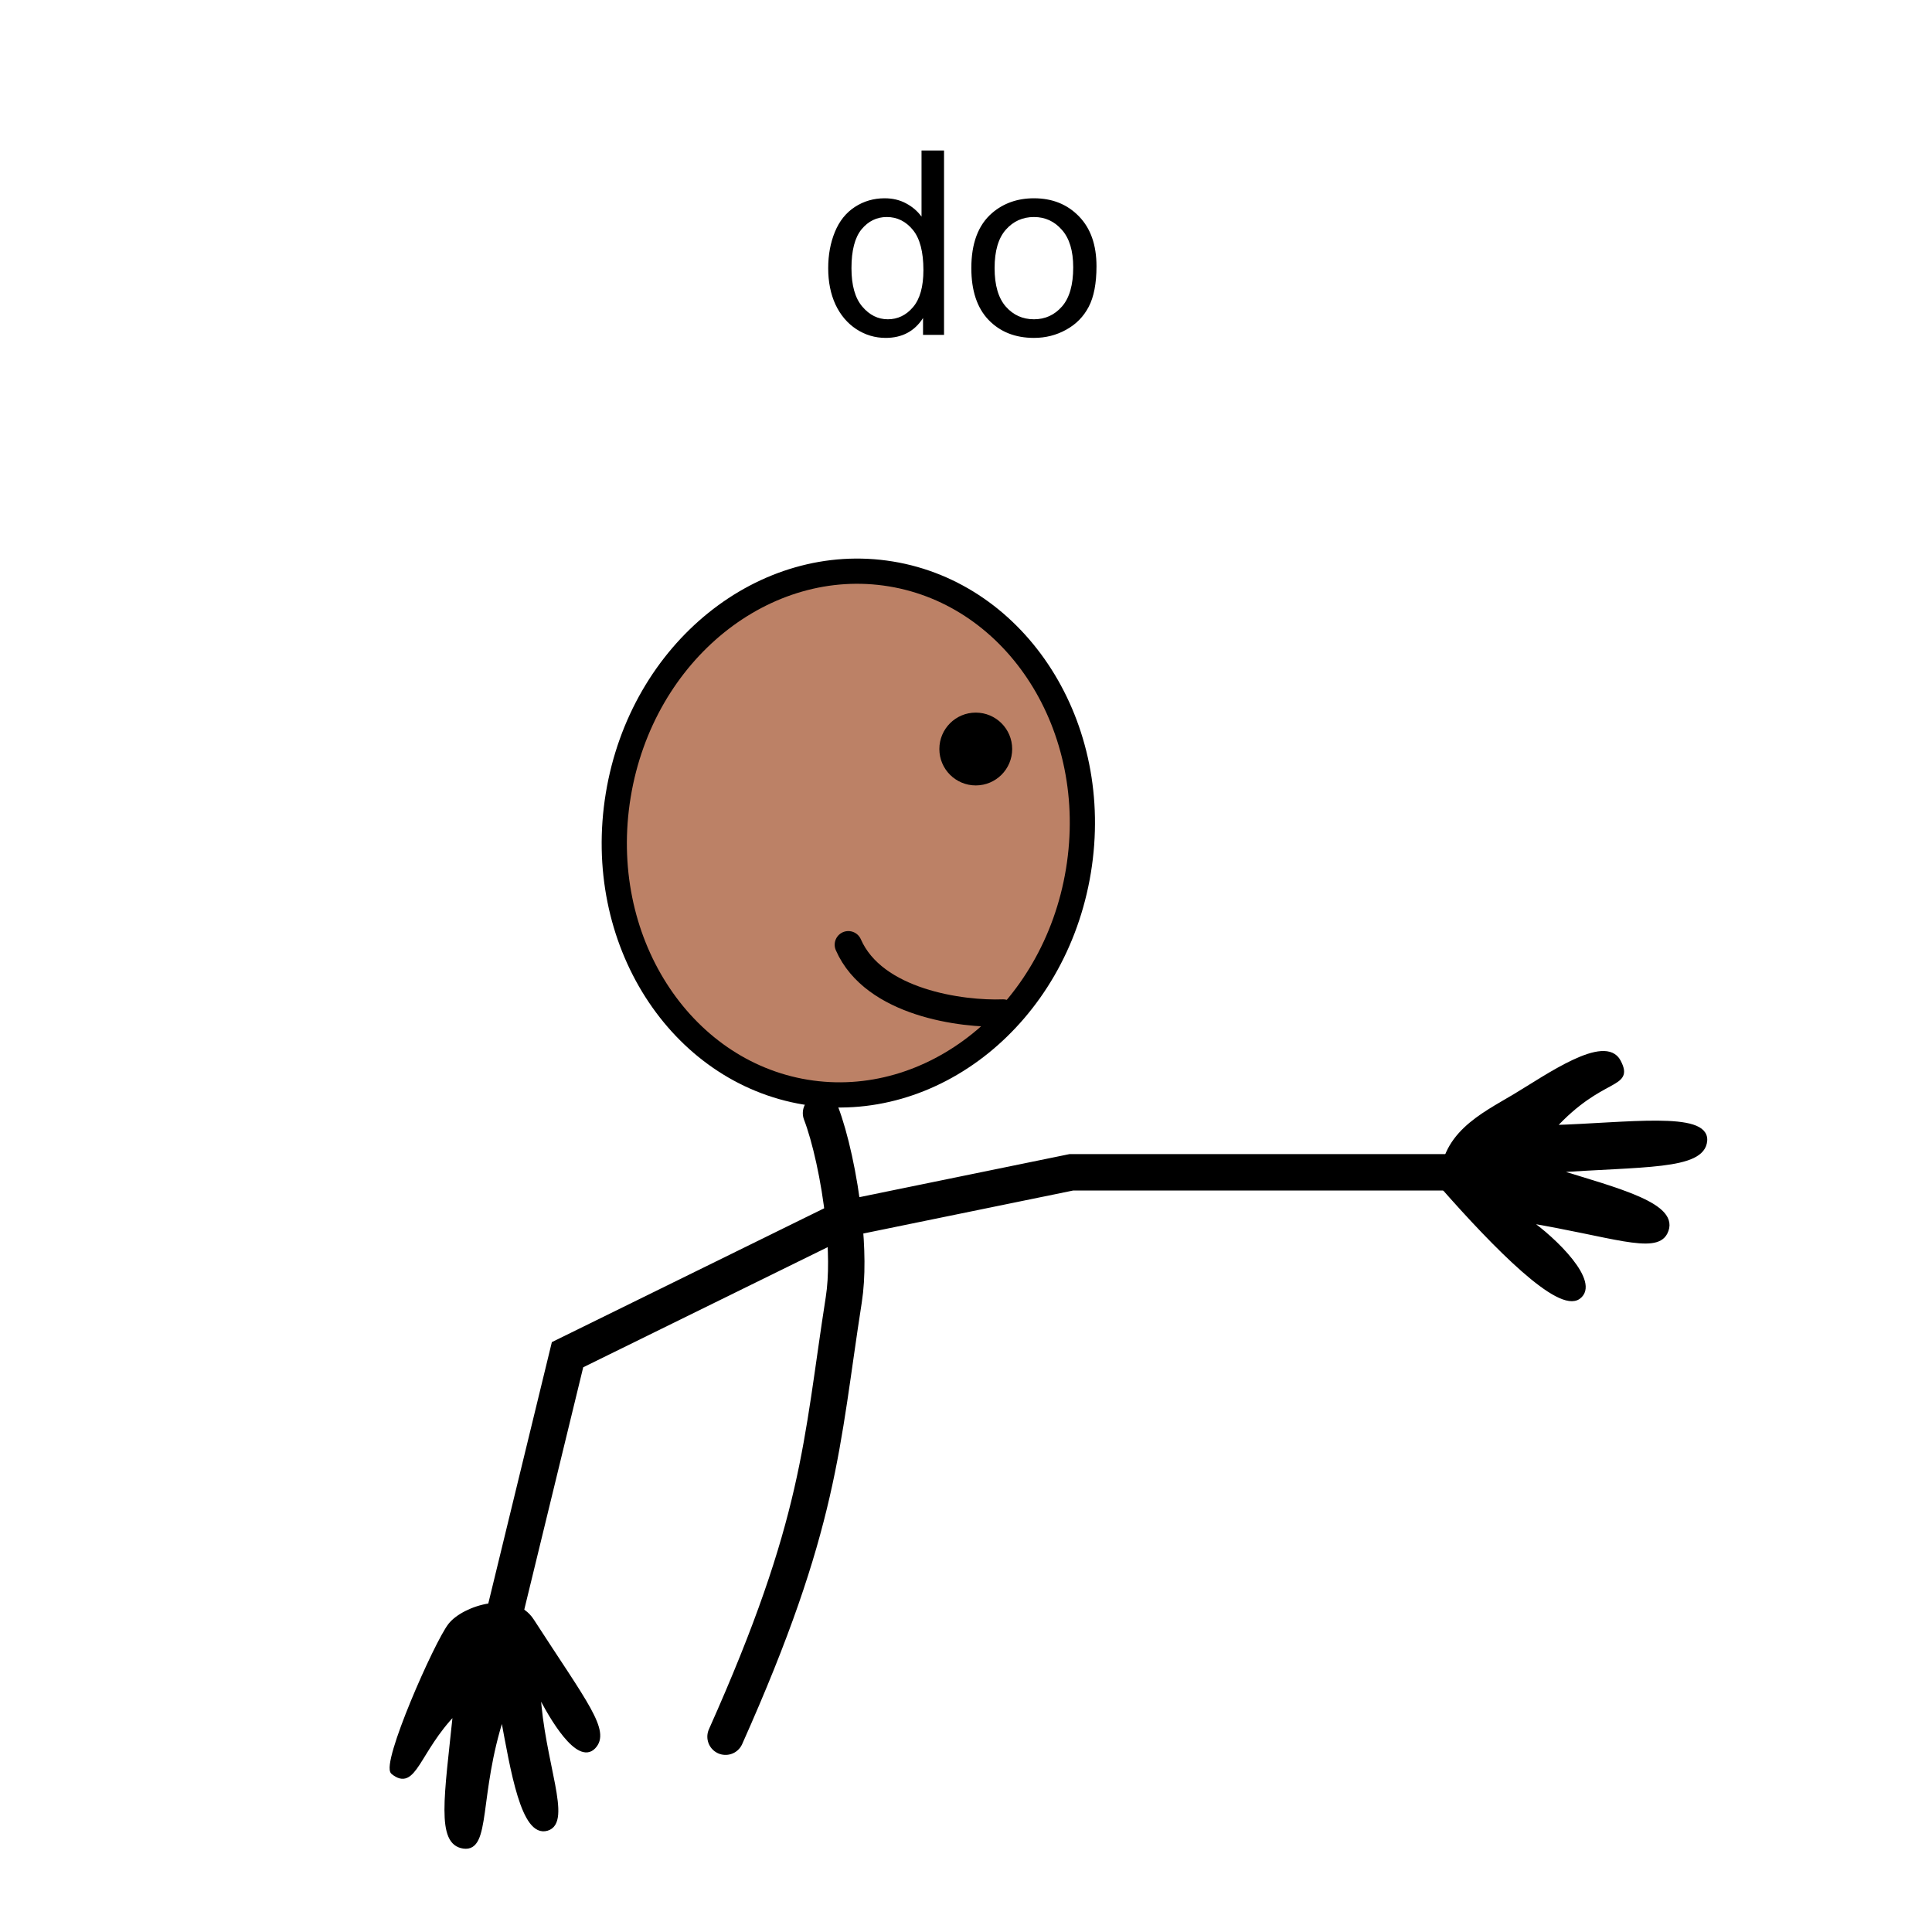 <svg width="300" height="300" viewBox="0 0 300 300" fill="none" xmlns="http://www.w3.org/2000/svg">
<rect width="300" height="300" fill="white"/>
<path d="M143.328 52V49.383C142.013 51.44 140.079 52.469 137.527 52.469C135.874 52.469 134.35 52.013 132.957 51.102C131.577 50.19 130.503 48.921 129.734 47.293C128.979 45.652 128.602 43.771 128.602 41.648C128.602 39.578 128.947 37.703 129.637 36.023C130.327 34.331 131.362 33.035 132.742 32.137C134.122 31.238 135.665 30.789 137.371 30.789C138.621 30.789 139.734 31.056 140.711 31.59C141.688 32.111 142.482 32.794 143.094 33.641V23.367H146.59V52H143.328ZM132.215 41.648C132.215 44.305 132.775 46.29 133.895 47.605C135.014 48.921 136.336 49.578 137.859 49.578C139.396 49.578 140.698 48.953 141.766 47.703C142.846 46.44 143.387 44.52 143.387 41.941C143.387 39.103 142.84 37.02 141.746 35.691C140.652 34.363 139.305 33.699 137.703 33.699C136.141 33.699 134.832 34.337 133.777 35.613C132.736 36.889 132.215 38.901 132.215 41.648ZM150.828 41.629C150.828 37.788 151.896 34.943 154.031 33.094C155.815 31.557 157.99 30.789 160.555 30.789C163.406 30.789 165.737 31.727 167.547 33.602C169.357 35.464 170.262 38.042 170.262 41.336C170.262 44.005 169.858 46.108 169.051 47.645C168.257 49.168 167.091 50.353 165.555 51.199C164.031 52.046 162.365 52.469 160.555 52.469C157.651 52.469 155.301 51.538 153.504 49.676C151.72 47.814 150.828 45.132 150.828 41.629ZM154.441 41.629C154.441 44.285 155.021 46.277 156.18 47.605C157.339 48.921 158.797 49.578 160.555 49.578C162.299 49.578 163.751 48.914 164.91 47.586C166.069 46.258 166.648 44.233 166.648 41.512C166.648 38.947 166.062 37.007 164.891 35.691C163.732 34.363 162.286 33.699 160.555 33.699C158.797 33.699 157.339 34.357 156.18 35.672C155.021 36.987 154.441 38.973 154.441 41.629Z" fill="black"/>
<path d="M92.187 271.293C94.58 268.825 90.89 264.424 82.631 251.637C79.74 247.161 72.049 249.574 69.883 252.33C67.718 255.087 59.413 273.949 60.998 275.23C64.395 277.973 64.809 271.929 70.647 265.934C69.298 278.983 68.003 286.189 71.976 286.75C75.95 287.311 74.019 278.704 78.006 266.461C79.593 275.015 81.22 285.059 84.928 283.988C88.636 282.917 84.228 273.677 83.62 262.789C85.651 266.916 89.793 273.761 92.187 271.293Z" fill="black" stroke="black" stroke-width="0.6"/>
<path d="M245.102 201.376C242.098 203.578 232.287 193.614 223.971 184.163C223.62 176.273 230.228 173.211 235.235 170.221C240.241 167.231 249.225 160.832 251.325 164.855C253.424 168.877 248.705 166.821 241.165 175.063C252.663 174.712 265.068 172.9 264.73 177.125C264.392 181.35 254.957 180.741 241.165 181.75C251.186 184.862 260.738 187.177 258.565 191.404C257.017 194.418 250.205 191.661 237.062 189.478C241.548 192.573 248.107 199.174 245.102 201.376Z" fill="black" stroke="black" stroke-width="0.729"/>
<path d="M167.457 135.226C163.77 157.658 144.649 172.8 125.116 169.59C105.583 166.38 92.313 145.916 95.999 123.484C99.685 101.052 118.806 85.91 138.339 89.12C157.872 92.329 171.143 112.794 167.457 135.226Z" fill="#BC8166" stroke="black" stroke-width="3.914"/>
<circle cx="151.517" cy="116.307" r="5.654" fill="black"/>
<path d="M155.758 157.299C149.397 157.535 135.686 155.744 131.728 146.698" stroke="black" stroke-width="4.241" stroke-linecap="round"/>
<path d="M127.487 172.848C128.879 176.467 130.342 182.843 131.021 189.276M112.661 269.674C127.503 236.457 127.487 224.442 131.021 201.825C131.586 198.212 131.491 193.73 131.021 189.276M229.261 182.036H166.359L131.021 189.276M131.021 189.276L88.127 210.357L78.091 251.618" stroke="black" stroke-width="5.654" stroke-linecap="round"/>
</svg>
